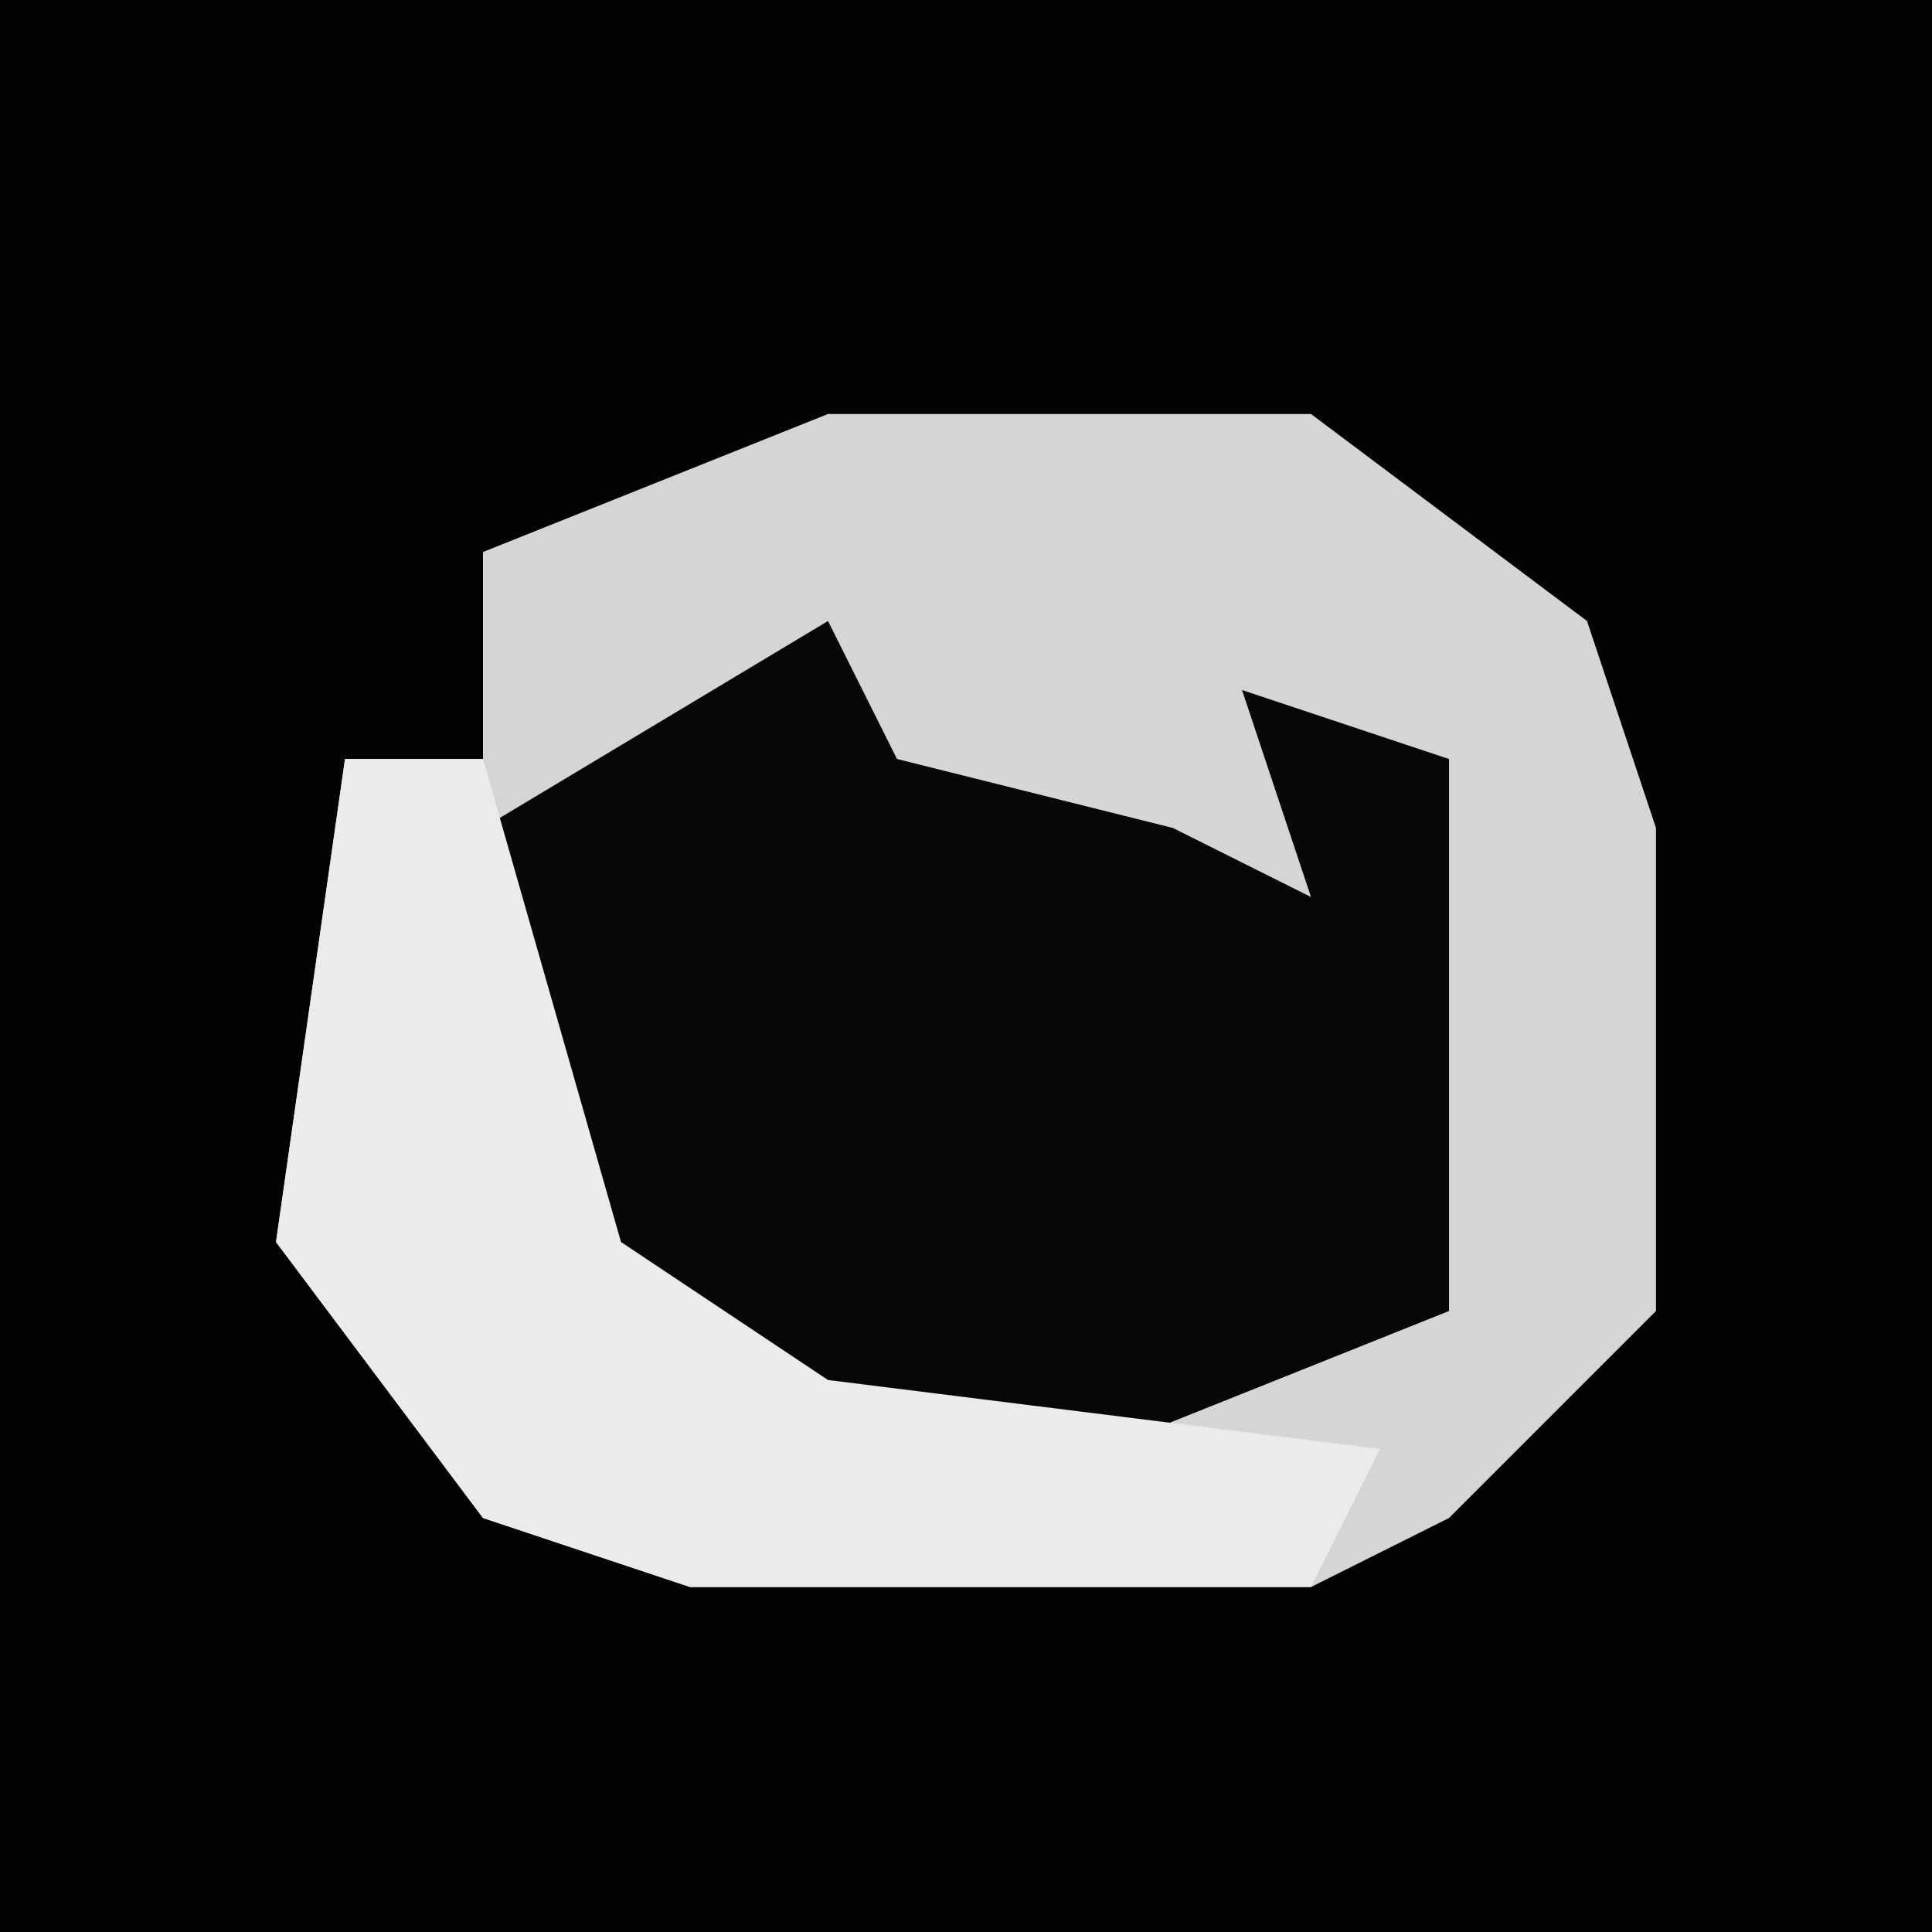 <?xml version="1.0" encoding="UTF-8"?>
<svg version="1.1" xmlns="http://www.w3.org/2000/svg" width="28" height="28">
<path d="M0,0 L28,0 L28,28 L0,28 Z " fill="#030303" transform="translate(0,0)"/>
<path d="M0,0 L7,0 L11,3 L12,6 L12,13 L9,16 L7,17 L-2,17 L-5,16 L-8,12 L-7,5 L-5,5 L-5,2 Z " fill="#D5D5D5" transform="translate(12,6)"/>
<path d="M0,0 L1,2 L5,3 L7,4 L6,1 L9,2 L9,10 L4,12 L-2,11 L-5,8 L-5,3 Z " fill="#070707" transform="translate(12,9)"/>
<path d="M0,0 L2,0 L4,7 L7,9 L15,10 L14,12 L5,12 L2,11 L-1,7 Z " fill="#EBEBEB" transform="translate(5,11)"/>
</svg>
